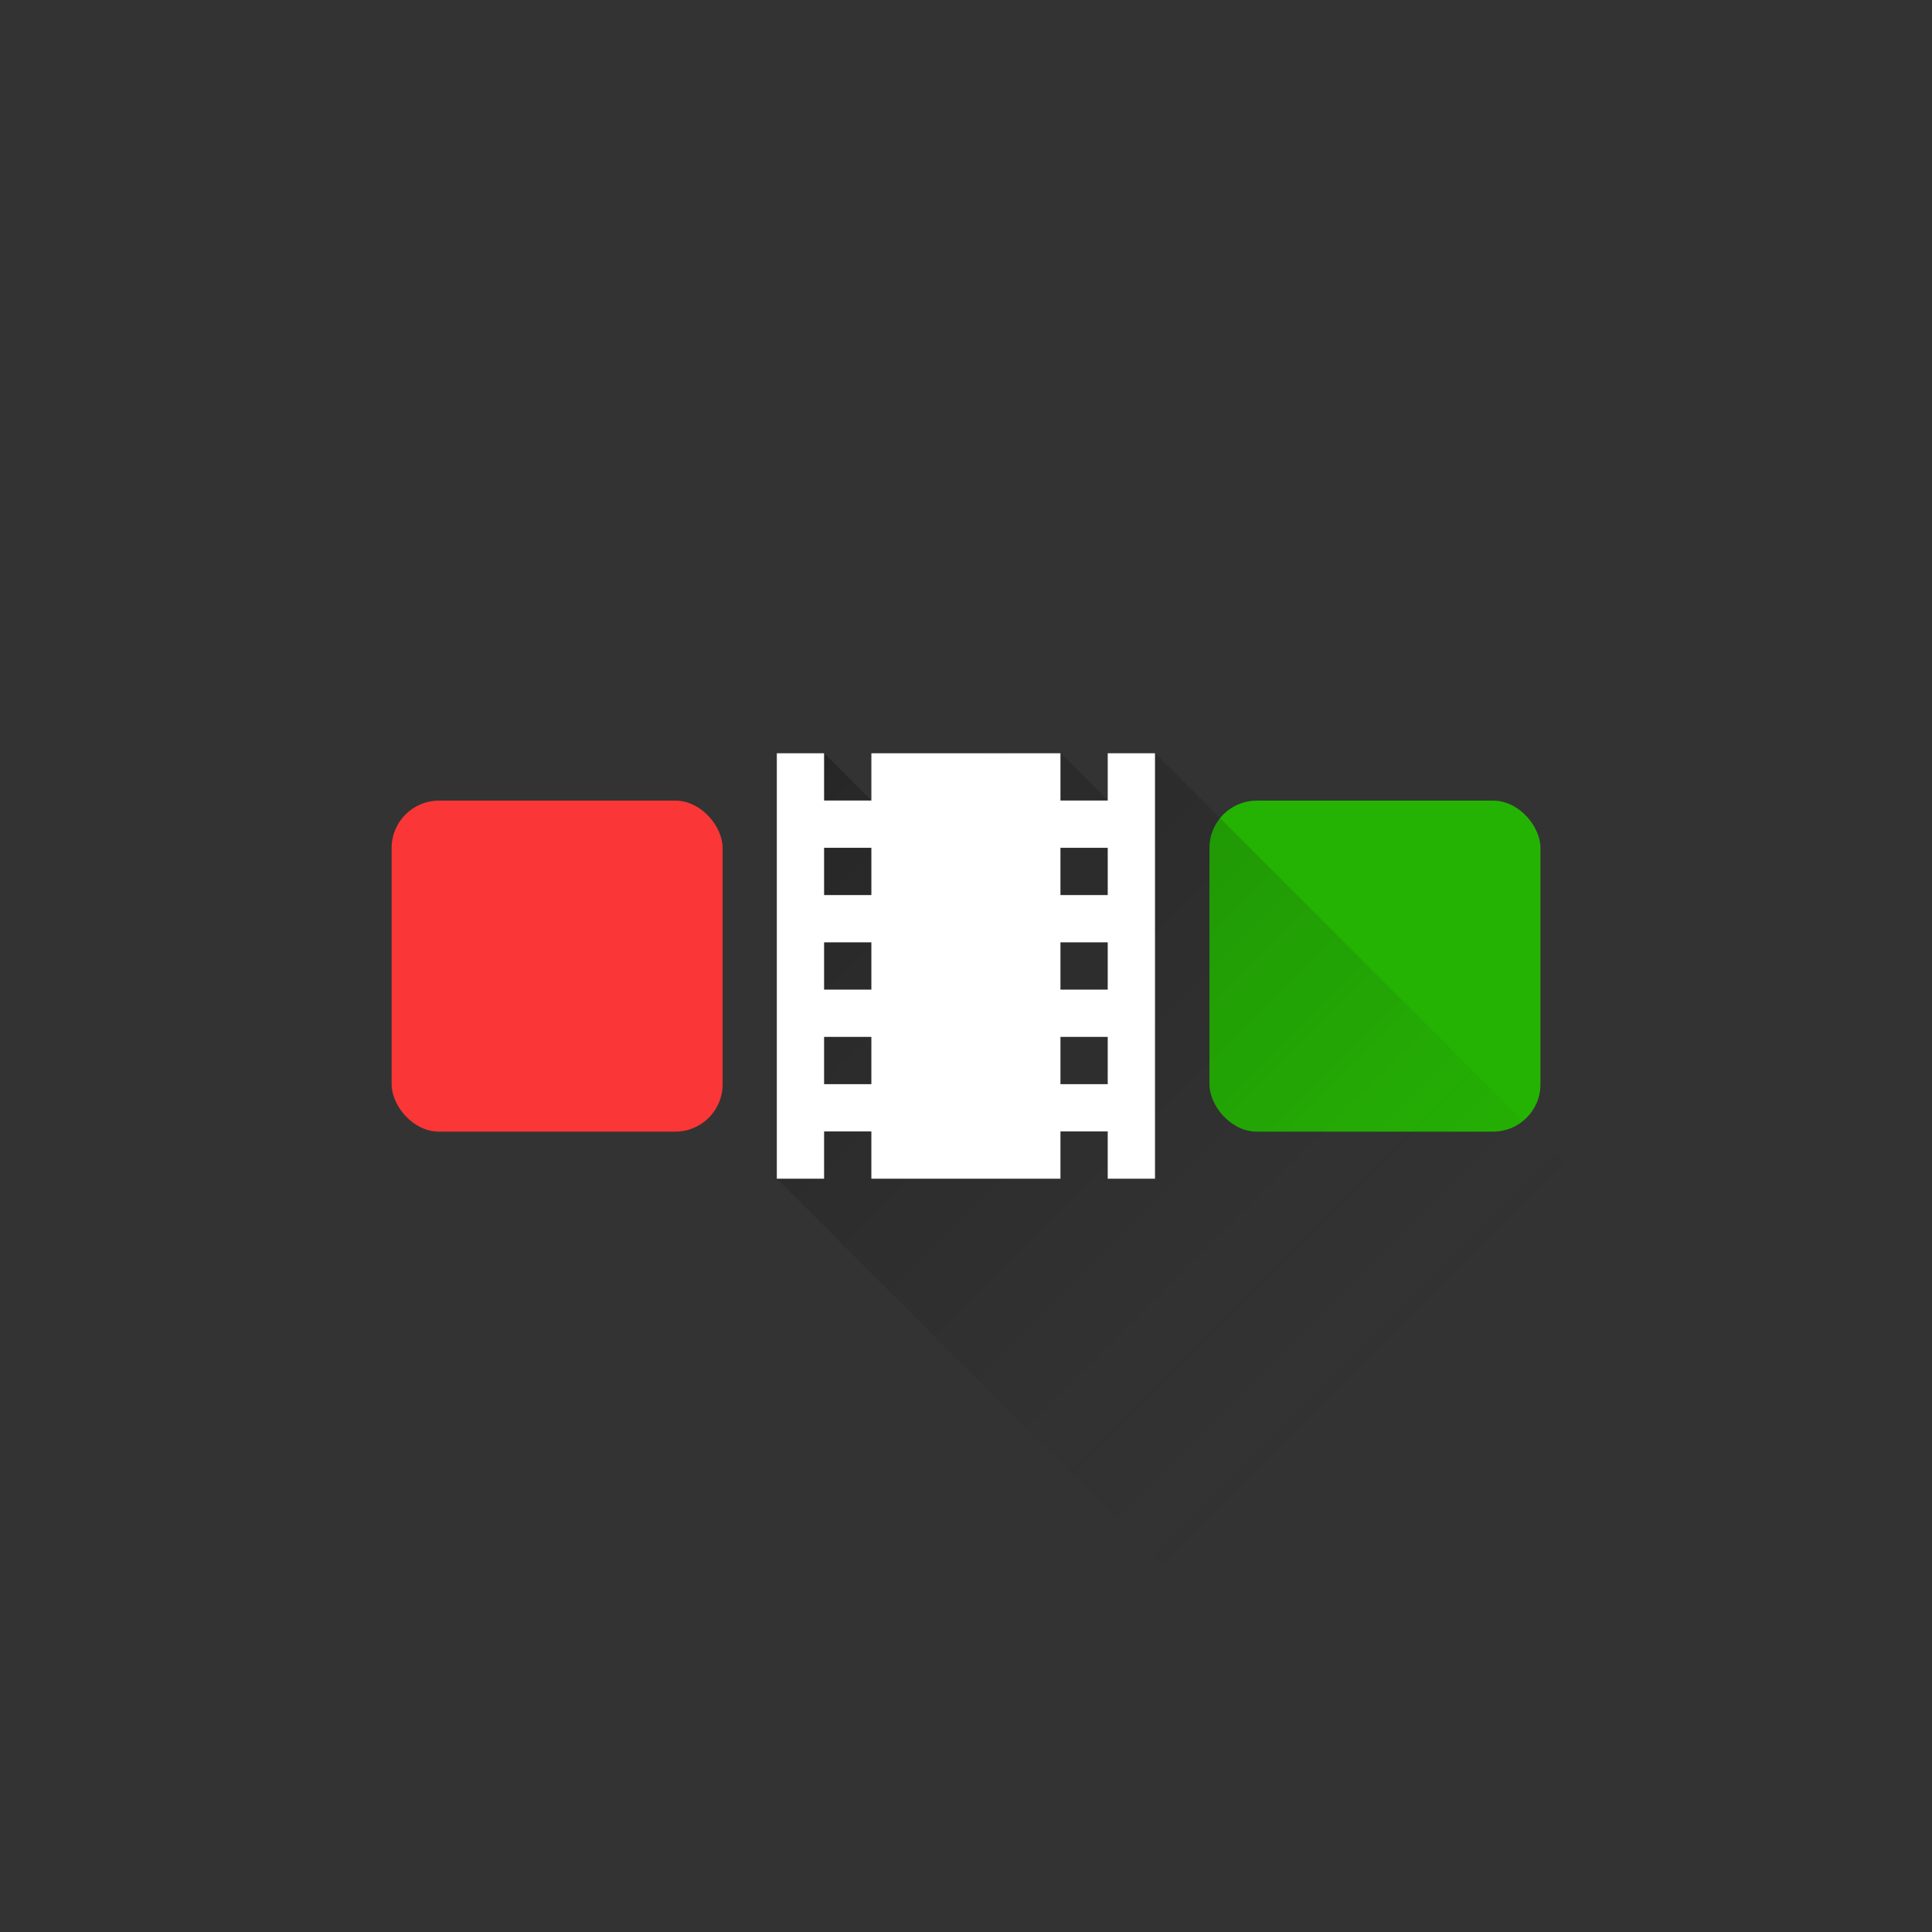 <?xml version="1.0" encoding="UTF-8"?>
<!-- Created with Inkscape (http://www.inkscape.org/) -->
<svg width="90.322mm" height="90.321mm" version="1.1" viewBox="0 0 90.322 90.321" xmlns="http://www.w3.org/2000/svg" xmlns:xlink="http://www.w3.org/1999/xlink">
 <rect x="0" y="0" width="90.322" height="90.321" fill="#333333" stroke="none"/>
 <defs>
  <linearGradient id="linearGradient3193" x1="84.965" x2="114.03" y1="158.57" y2="187.63" gradientUnits="userSpaceOnUse">
   <stop stop-opacity=".267" offset="0"/>
   <stop stop-color="#252525" stop-opacity="0" offset="1"/>
  </linearGradient>
 </defs>
 <g transform="translate(-48.647 -123.35)">
  <rect x="105.19" y="160.78" width="15.474" height="15.474" ry="2.211" fill="#24b303"/>
  <path d="m138.97 194.88-36.319-36.319h-2.211v2.211l-2.211-2.211h-8.842v2.211l-2.211-2.211h-2.211v19.895l35.213 35.213h18.79z" fill="url(#linearGradient3193)"/>
  <g transform="matrix(1.105 0 0 1.105 80.544 155.25)" fill="#fff">
   <path d="m0 0h24v24h-24z" fill="none"/>
   <path d="m18 3v2h-2v-2h-8v2h-2v-2h-2v18h2v-2h2v2h8v-2h2v2h2v-18zm-10 14h-2v-2h2zm0-4h-2v-2h2zm0-4h-2v-2h2zm10 8h-2v-2h2zm0-4h-2v-2h2zm0-4h-2v-2h2z"/>
  </g>
  <rect x="66.956" y="160.78" width="15.474" height="15.474" ry="2.211" fill="#fa3636"/>
  <path d="m113.78 207.28 12.849-24.731-23.982-23.982h-2.211v2.211l-2.211-2.211h-8.842v2.211l-2.211-2.211h-2.211v19.895z" fill="none"/>
  <path d="m141.9 197.81-39.249-39.249h-2.211v2.211l-2.211-2.211h-8.842v2.211l-2.211-2.211h-2.211v19.895l38.143 38.143z" fill="none"/>
 </g>
</svg>

